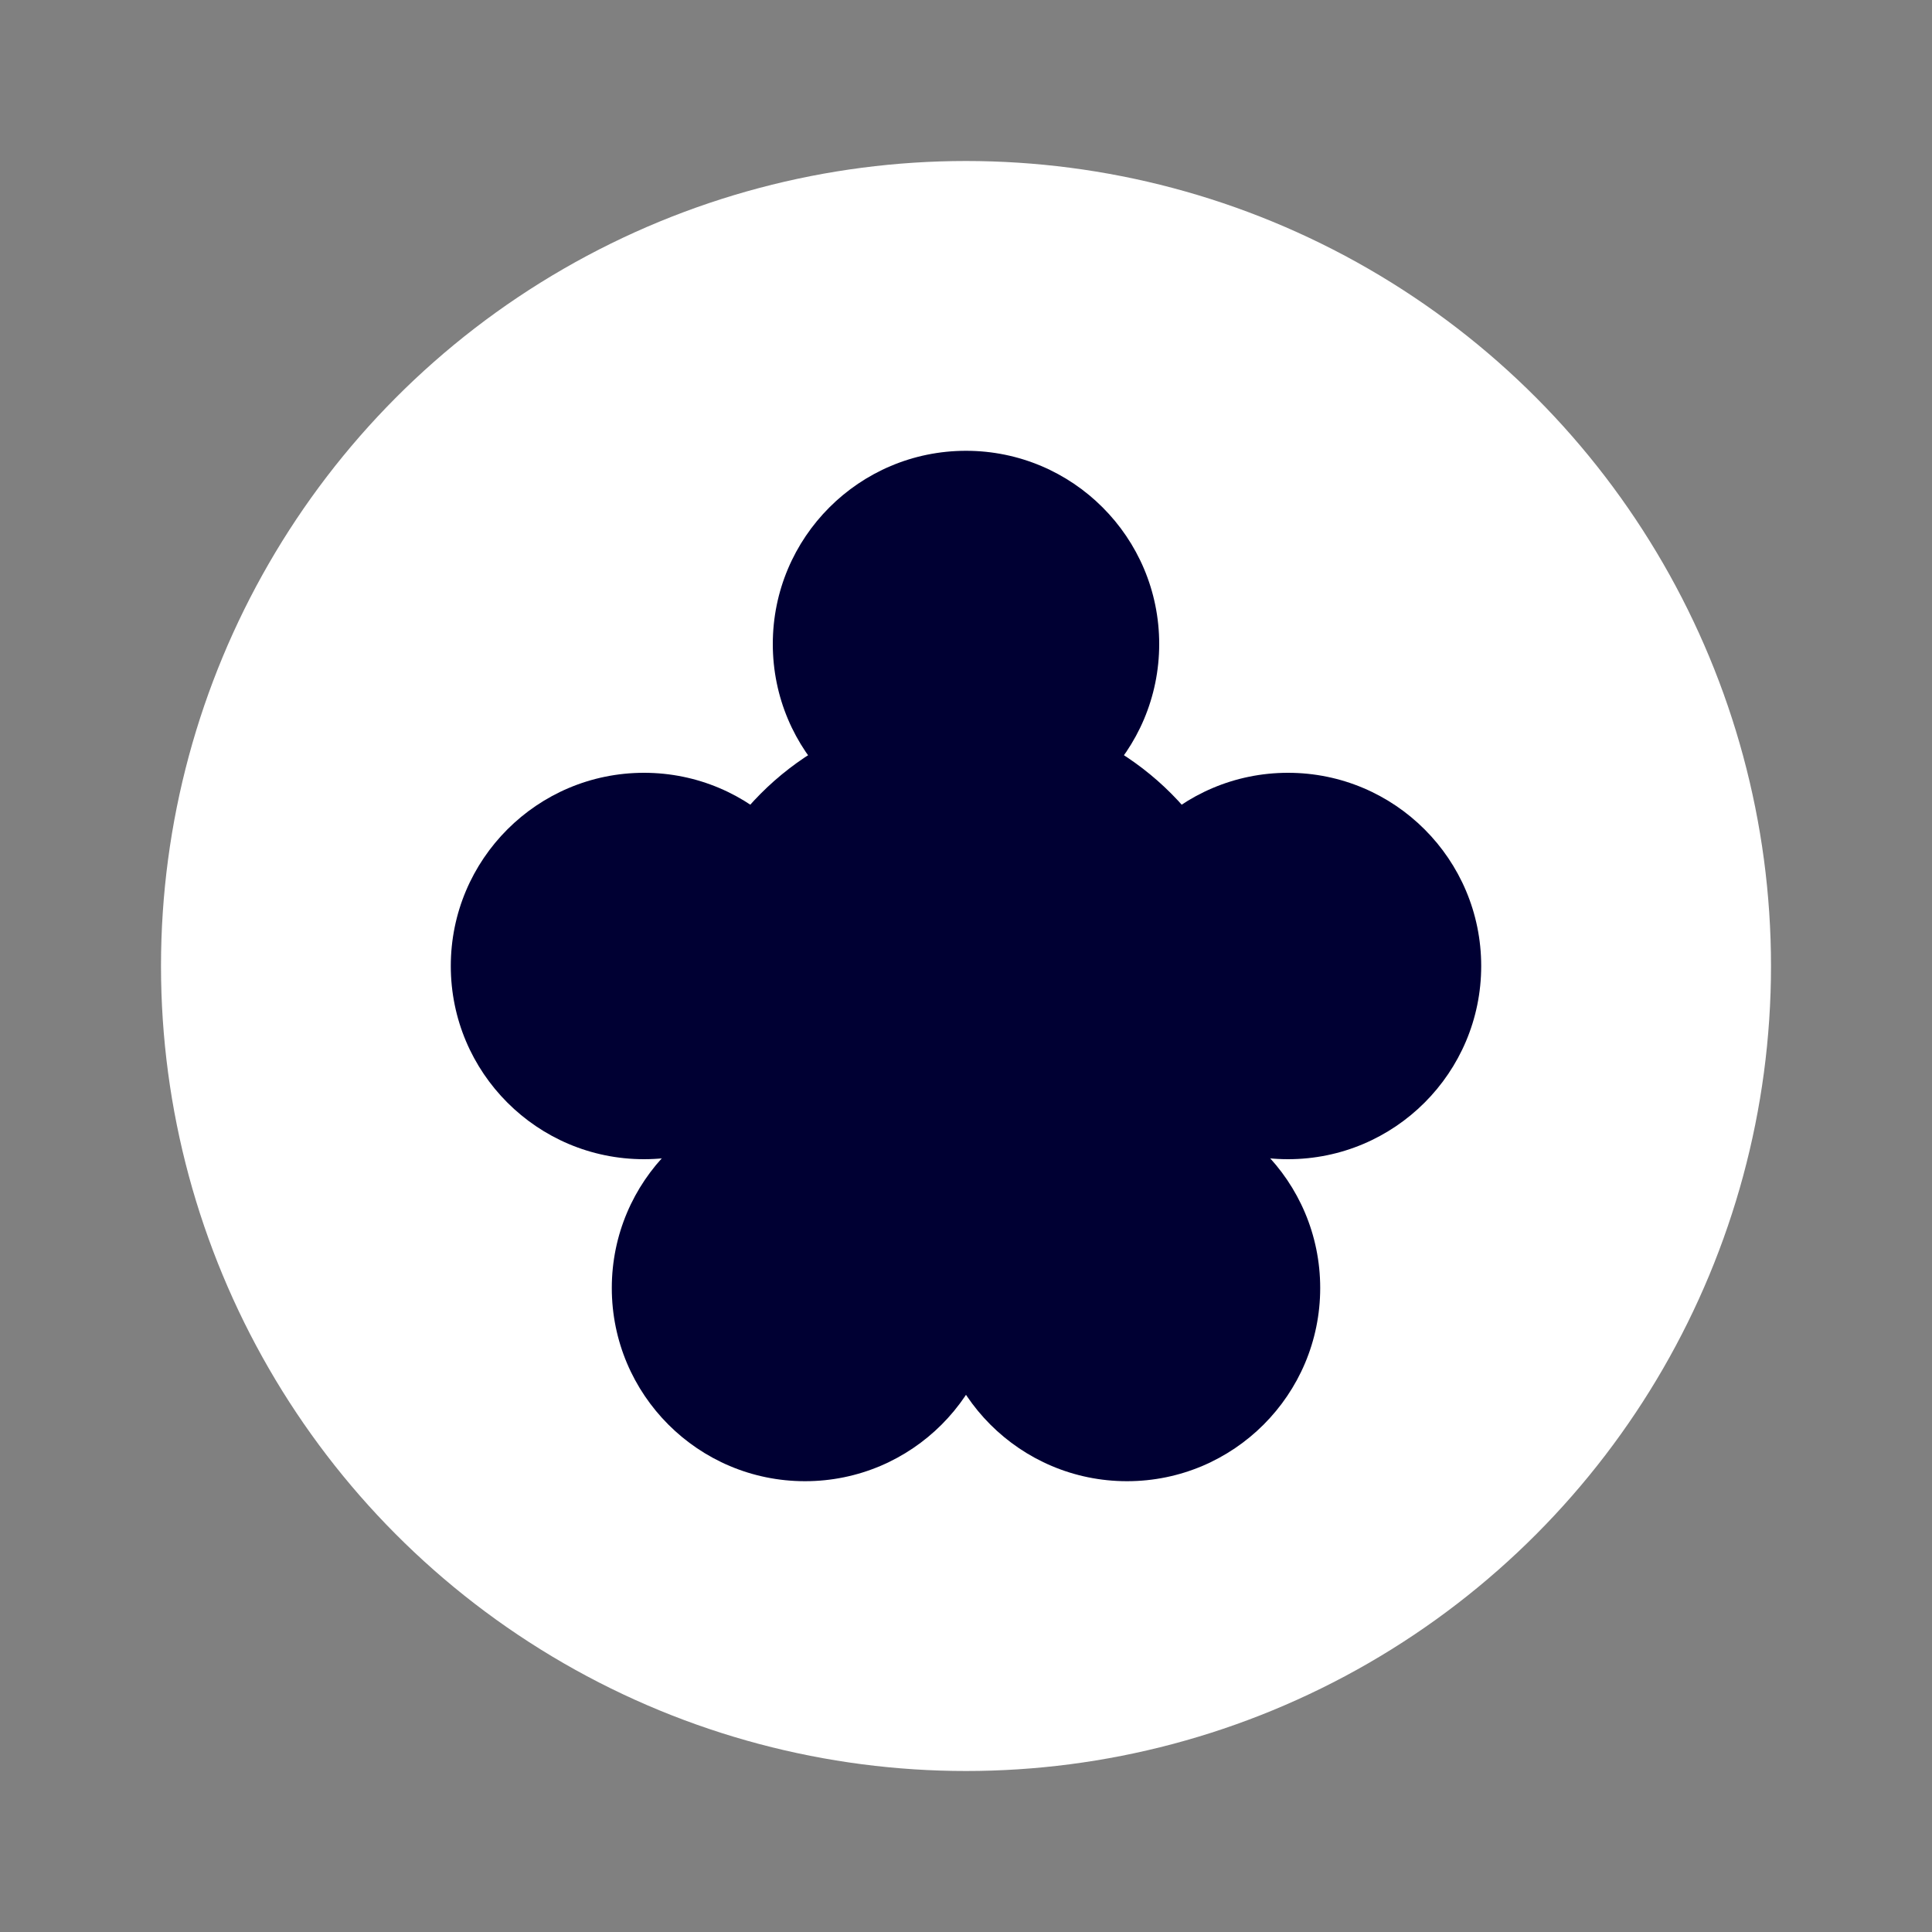<svg width="100%" height="100%" viewBox="0 0 600 600" fill="none" xmlns="http://www.w3.org/2000/svg">
  <rect x="0" y="0" width="600" height="600" fill="#808080" stroke="none"/>
  <!-- Círculo de fondo -->
  <circle cx="300" cy="300" r="250" fill="white" />
  
  <!-- Grupo de personas -->
  <circle cx="300" cy="200" r="60" fill="#000033" />
  <circle cx="200" cy="300" r="60" fill="#000033" />
  <circle cx="400" cy="300" r="60" fill="#000033" />
  <circle cx="250" cy="400" r="60" fill="#000033" />
  <circle cx="350" cy="400" r="60" fill="#000033" />
  
  <!-- Persona central grande -->
  <circle cx="300" cy="310" r="90" fill="#000033" />
</svg> 